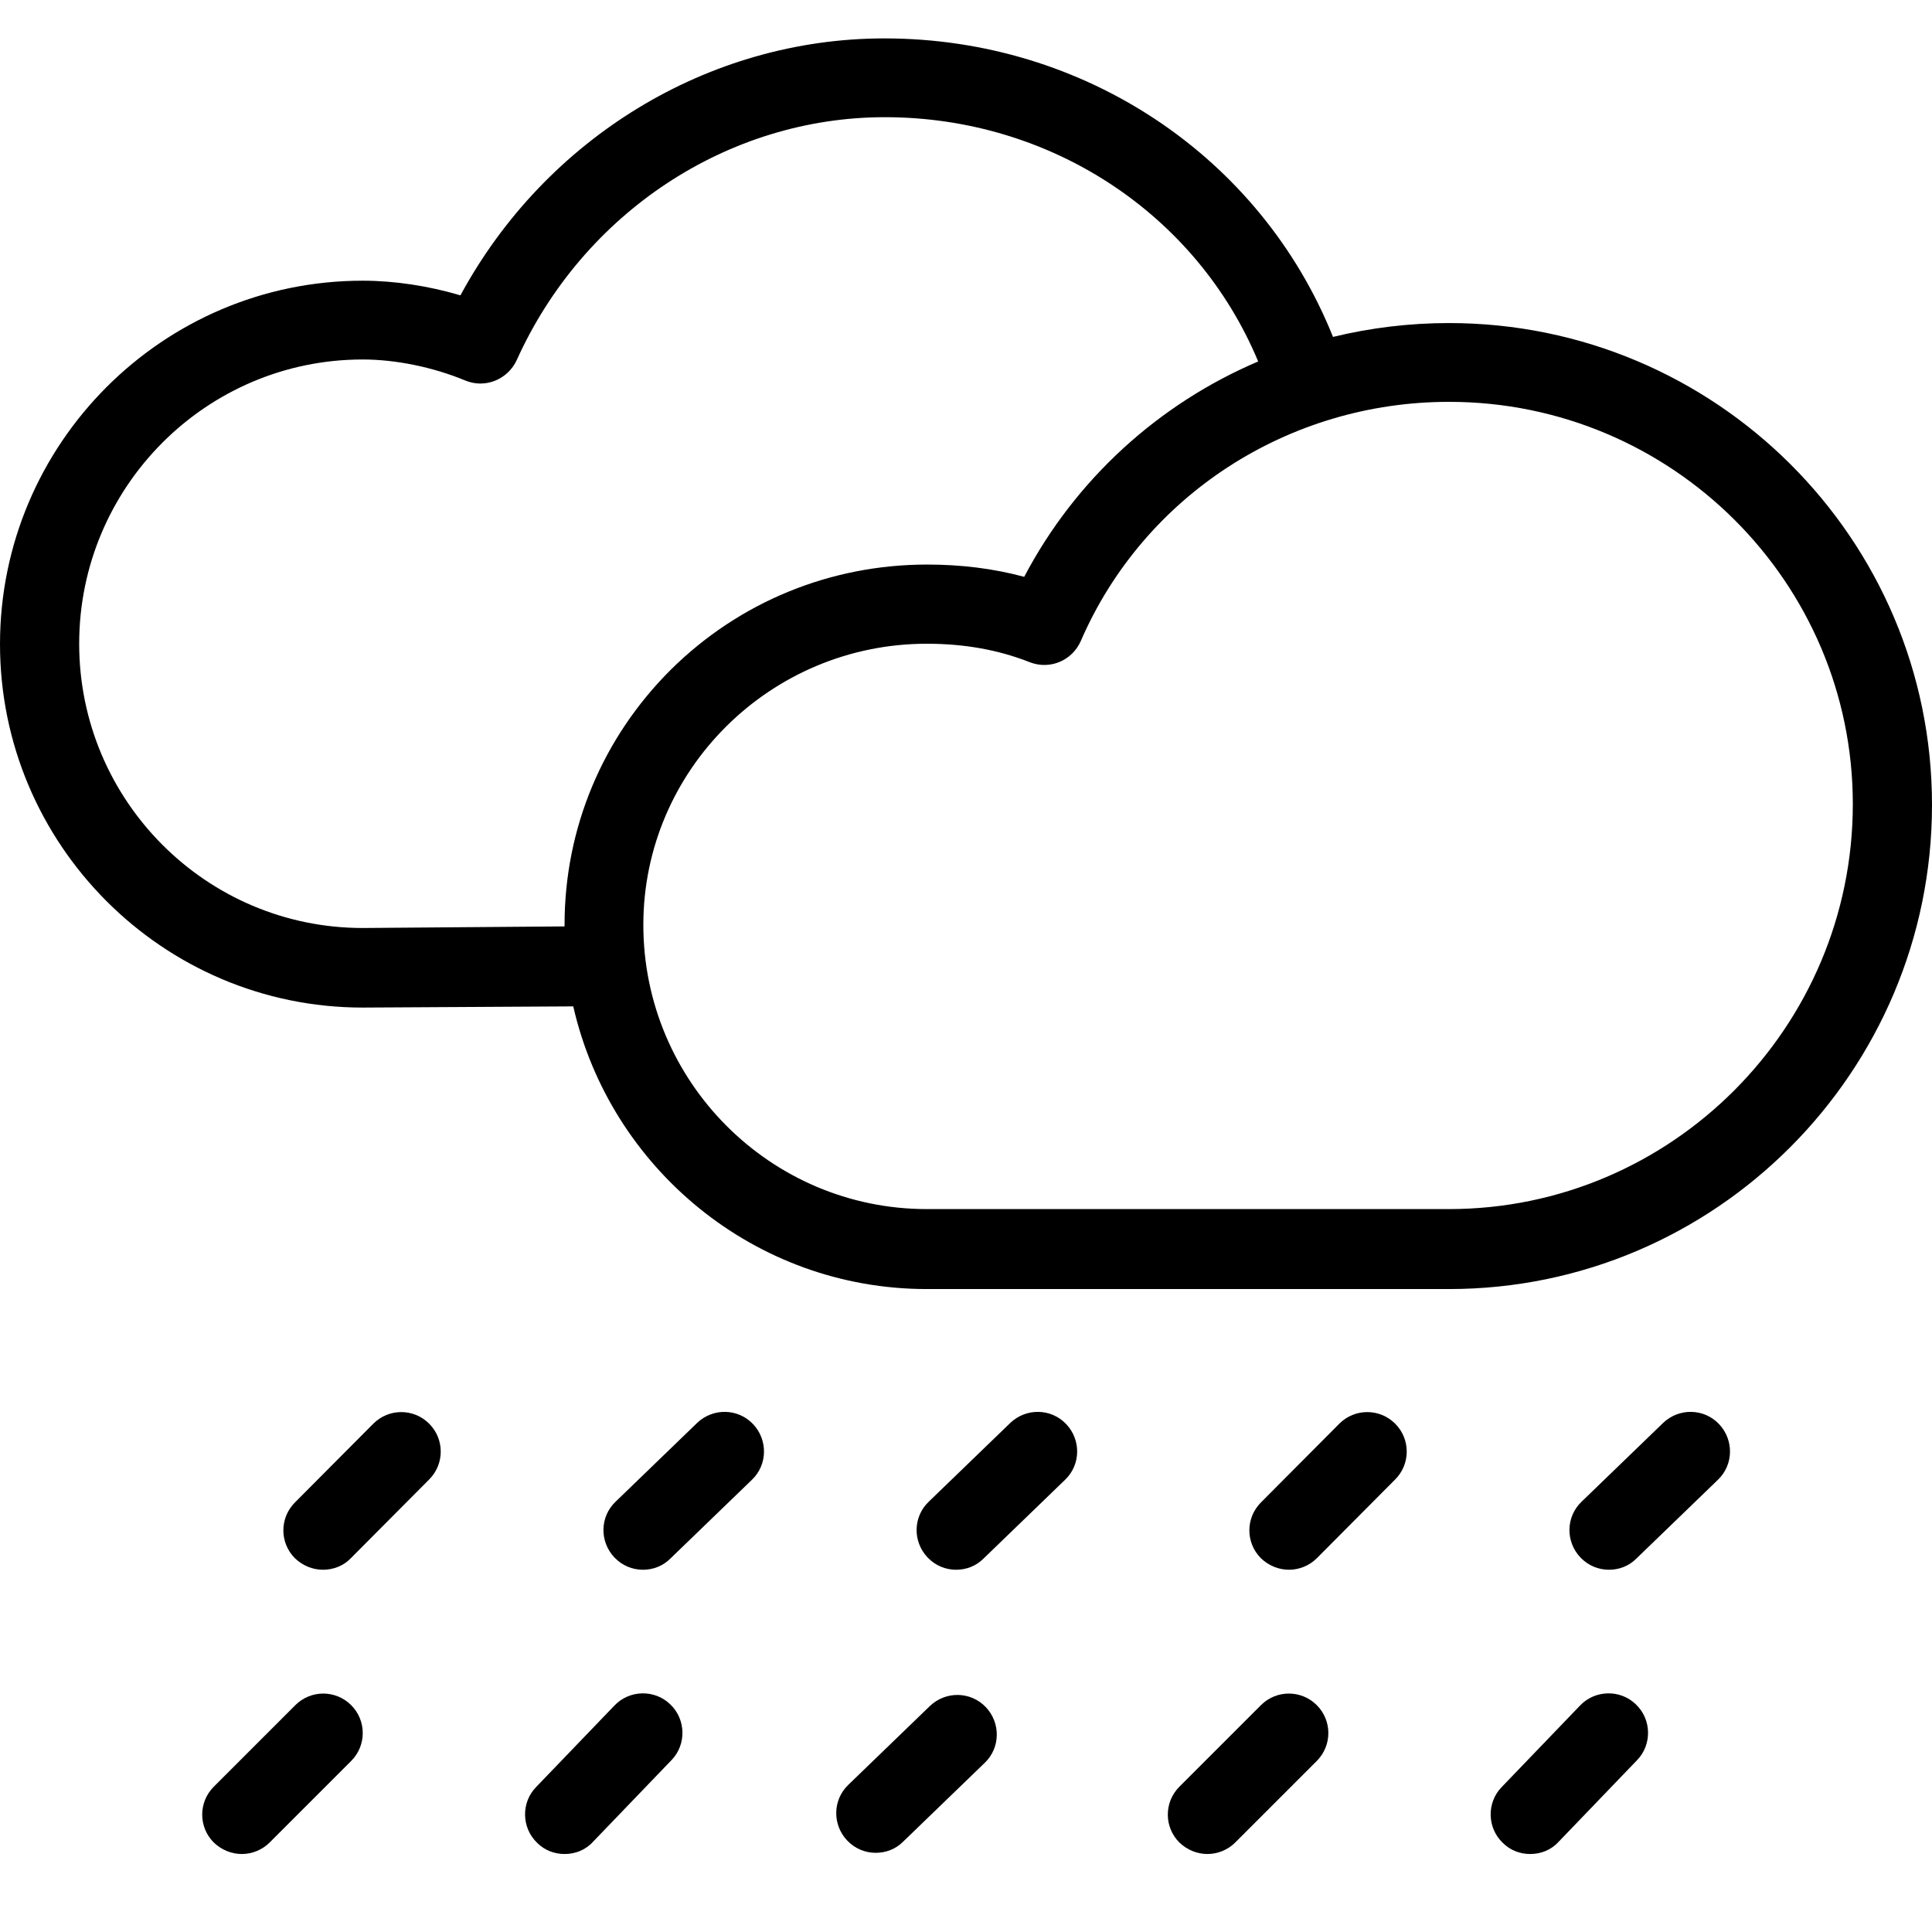 <?xml version="1.0" encoding="utf-8"?>
<!-- Generator: Adobe Illustrator 26.1.0, SVG Export Plug-In . SVG Version: 6.00 Build 0)  -->
<svg version="1.1" id="Layer_1" xmlns="http://www.w3.org/2000/svg" xmlns:xlink="http://www.w3.org/1999/xlink" x="0px" y="0px"
	 viewBox="0 0 488 488" style="enable-background:new 0 0 488 488;" xml:space="preserve">
<path d="M176.1,359.4l-20.6,19.9c-4,3.8-4.1,10.1-0.3,14.1c2,2.1,4.6,3.1,7.2,3.1c2.5,0,5-0.9,6.9-2.8l20.6-19.9
	c4-3.8,4.1-10.1,0.3-14.1S180.1,355.6,176.1,359.4z"/>
<path d="M338.3,359.6l-19.8,19.9c-3.9,3.9-3.9,10.2,0,14.1c2,1.9,4.5,2.9,7.1,2.9c2.5,0,5.1-1,7-2.9l19.8-19.9
	c3.9-3.9,3.9-10.2,0-14.1C348.5,355.7,342.2,355.7,338.3,359.6z"/>
<path d="M420.1,359.4l-20.6,19.9c-4,3.8-4.1,10.1-0.3,14.1c2,2.1,4.6,3.1,7.2,3.1c2.5,0,5-0.9,6.9-2.8l20.6-19.9
	c4-3.8,4.1-10.1,0.3-14.1S424.1,355.6,420.1,359.4z"/>
<path d="M94.3,359.6l-19.8,19.9c-3.9,3.9-3.9,10.2,0,14.1c2,1.9,4.5,2.9,7.1,2.9s5.2-1,7-2.9l19.8-19.9c3.9-3.9,3.9-10.2,0-14.1
	C104.5,355.7,98.2,355.7,94.3,359.6z"/>
<path d="M318.5,430.7l-20.6,20.6c-3.9,3.9-3.9,10.2,0,14.1c2,1.9,4.5,2.9,7.1,2.9c2.5,0,5.1-1,7-2.9l20.6-20.6
	c3.9-3.9,3.9-10.2,0-14.1C328.7,426.8,322.4,426.8,318.5,430.7z"/>
<path d="M399.1,430.8l-19.8,20.6c-3.8,3.9-3.7,10.3,0.3,14.1c1.9,1.9,4.4,2.8,6.9,2.8c2.7,0,5.3-1,7.2-3.1l19.8-20.6
	c3.8-3.9,3.7-10.3-0.3-14.1C409.3,426.7,402.9,426.8,399.1,430.8z"/>
<path d="M155.2,430.8l-19.8,20.6c-3.8,3.9-3.7,10.3,0.3,14.1c1.9,1.9,4.4,2.8,6.9,2.8c2.7,0,5.3-1,7.2-3.1l19.8-20.6
	c3.8-3.9,3.7-10.3-0.3-14.1C165.4,426.7,159,426.8,155.2,430.8z"/>
<path d="M223.4,478.3L223.4,478.3L223.4,478.3z"/>
<path d="M74.6,430.7L54,451.3c-3.9,3.9-3.9,10.2,0,14.1c2,1.9,4.5,2.9,7.1,2.9c2.5,0,5.1-1,7-2.9l20.6-20.6c3.9-3.9,3.9-10.2,0-14.1
	C84.8,426.8,78.5,426.8,74.6,430.7z"/>
<path d="M366,81.6c-10,0-19.8,1.2-29.3,3.5C318.5,39.7,274,9.7,223.4,9.7c-44.5,0-85.6,25.2-107.1,64.9c-8.1-2.4-16.7-3.7-24.7-3.7
	C41.1,70.9,0,112.1,0,162.7s41.1,91.8,91.6,91.8l53.2-0.3c9.3,40.8,45.8,71.4,89.3,71.4H366c67.3,0,122-54.9,122-122.3
	C488,136.1,433.3,81.6,366,81.6z M142.6,233.6c0,0.1,0,0.2,0,0.4l-51,0.4l0,0c-39.5,0-71.6-32.2-71.6-71.8s32.1-71.8,71.6-71.8
	c8.3,0,17.7,1.9,25.9,5.3c5,2.1,10.7-0.2,13-5.1c16.8-37.3,53.4-61.4,93-61.4c41.9,0,78.8,24.5,94.3,61.7
	c-25.1,10.7-46.1,29.7-59.1,54.4c-7.8-2.1-15.9-3.1-24.5-3.1c-24.4,0-47.4,9.4-64.7,26.5C152.2,186.3,142.6,209.2,142.6,233.6z
	 M366,305.4L366,305.4H234.1c-39.5,0-71.6-32.2-71.6-71.8c0-39.1,32.1-71,71.6-71c9.4,0,18,1.5,26.1,4.7c5,1.9,10.6-0.4,12.8-5.4
	c15.9-36.7,52.4-60.4,93-60.4c56.3,0,102,45.6,102,101.6C468,259.5,422.2,305.4,366,305.4z"/>
<path d="M255.2,359.4l-20.6,19.9c-4,3.8-4.1,10.1-0.3,14.1c2,2.1,4.6,3.1,7.2,3.1c2.5,0,5-0.9,6.9-2.8l20.6-19.9
	c4-3.8,4.1-10.1,0.3-14.1C265.5,355.7,259.2,355.6,255.2,359.4z"/>
<path d="M234.9,430.9l-20.6,19.9c-4,3.8-4.1,10.1-0.3,14.1c2,2.1,4.6,3.1,7.2,3.1c2.5,0,5-0.9,6.9-2.8l20.6-19.9
	c4-3.8,4.1-10.1,0.3-14.1S238.9,427.1,234.9,430.9z"/>
</svg>
